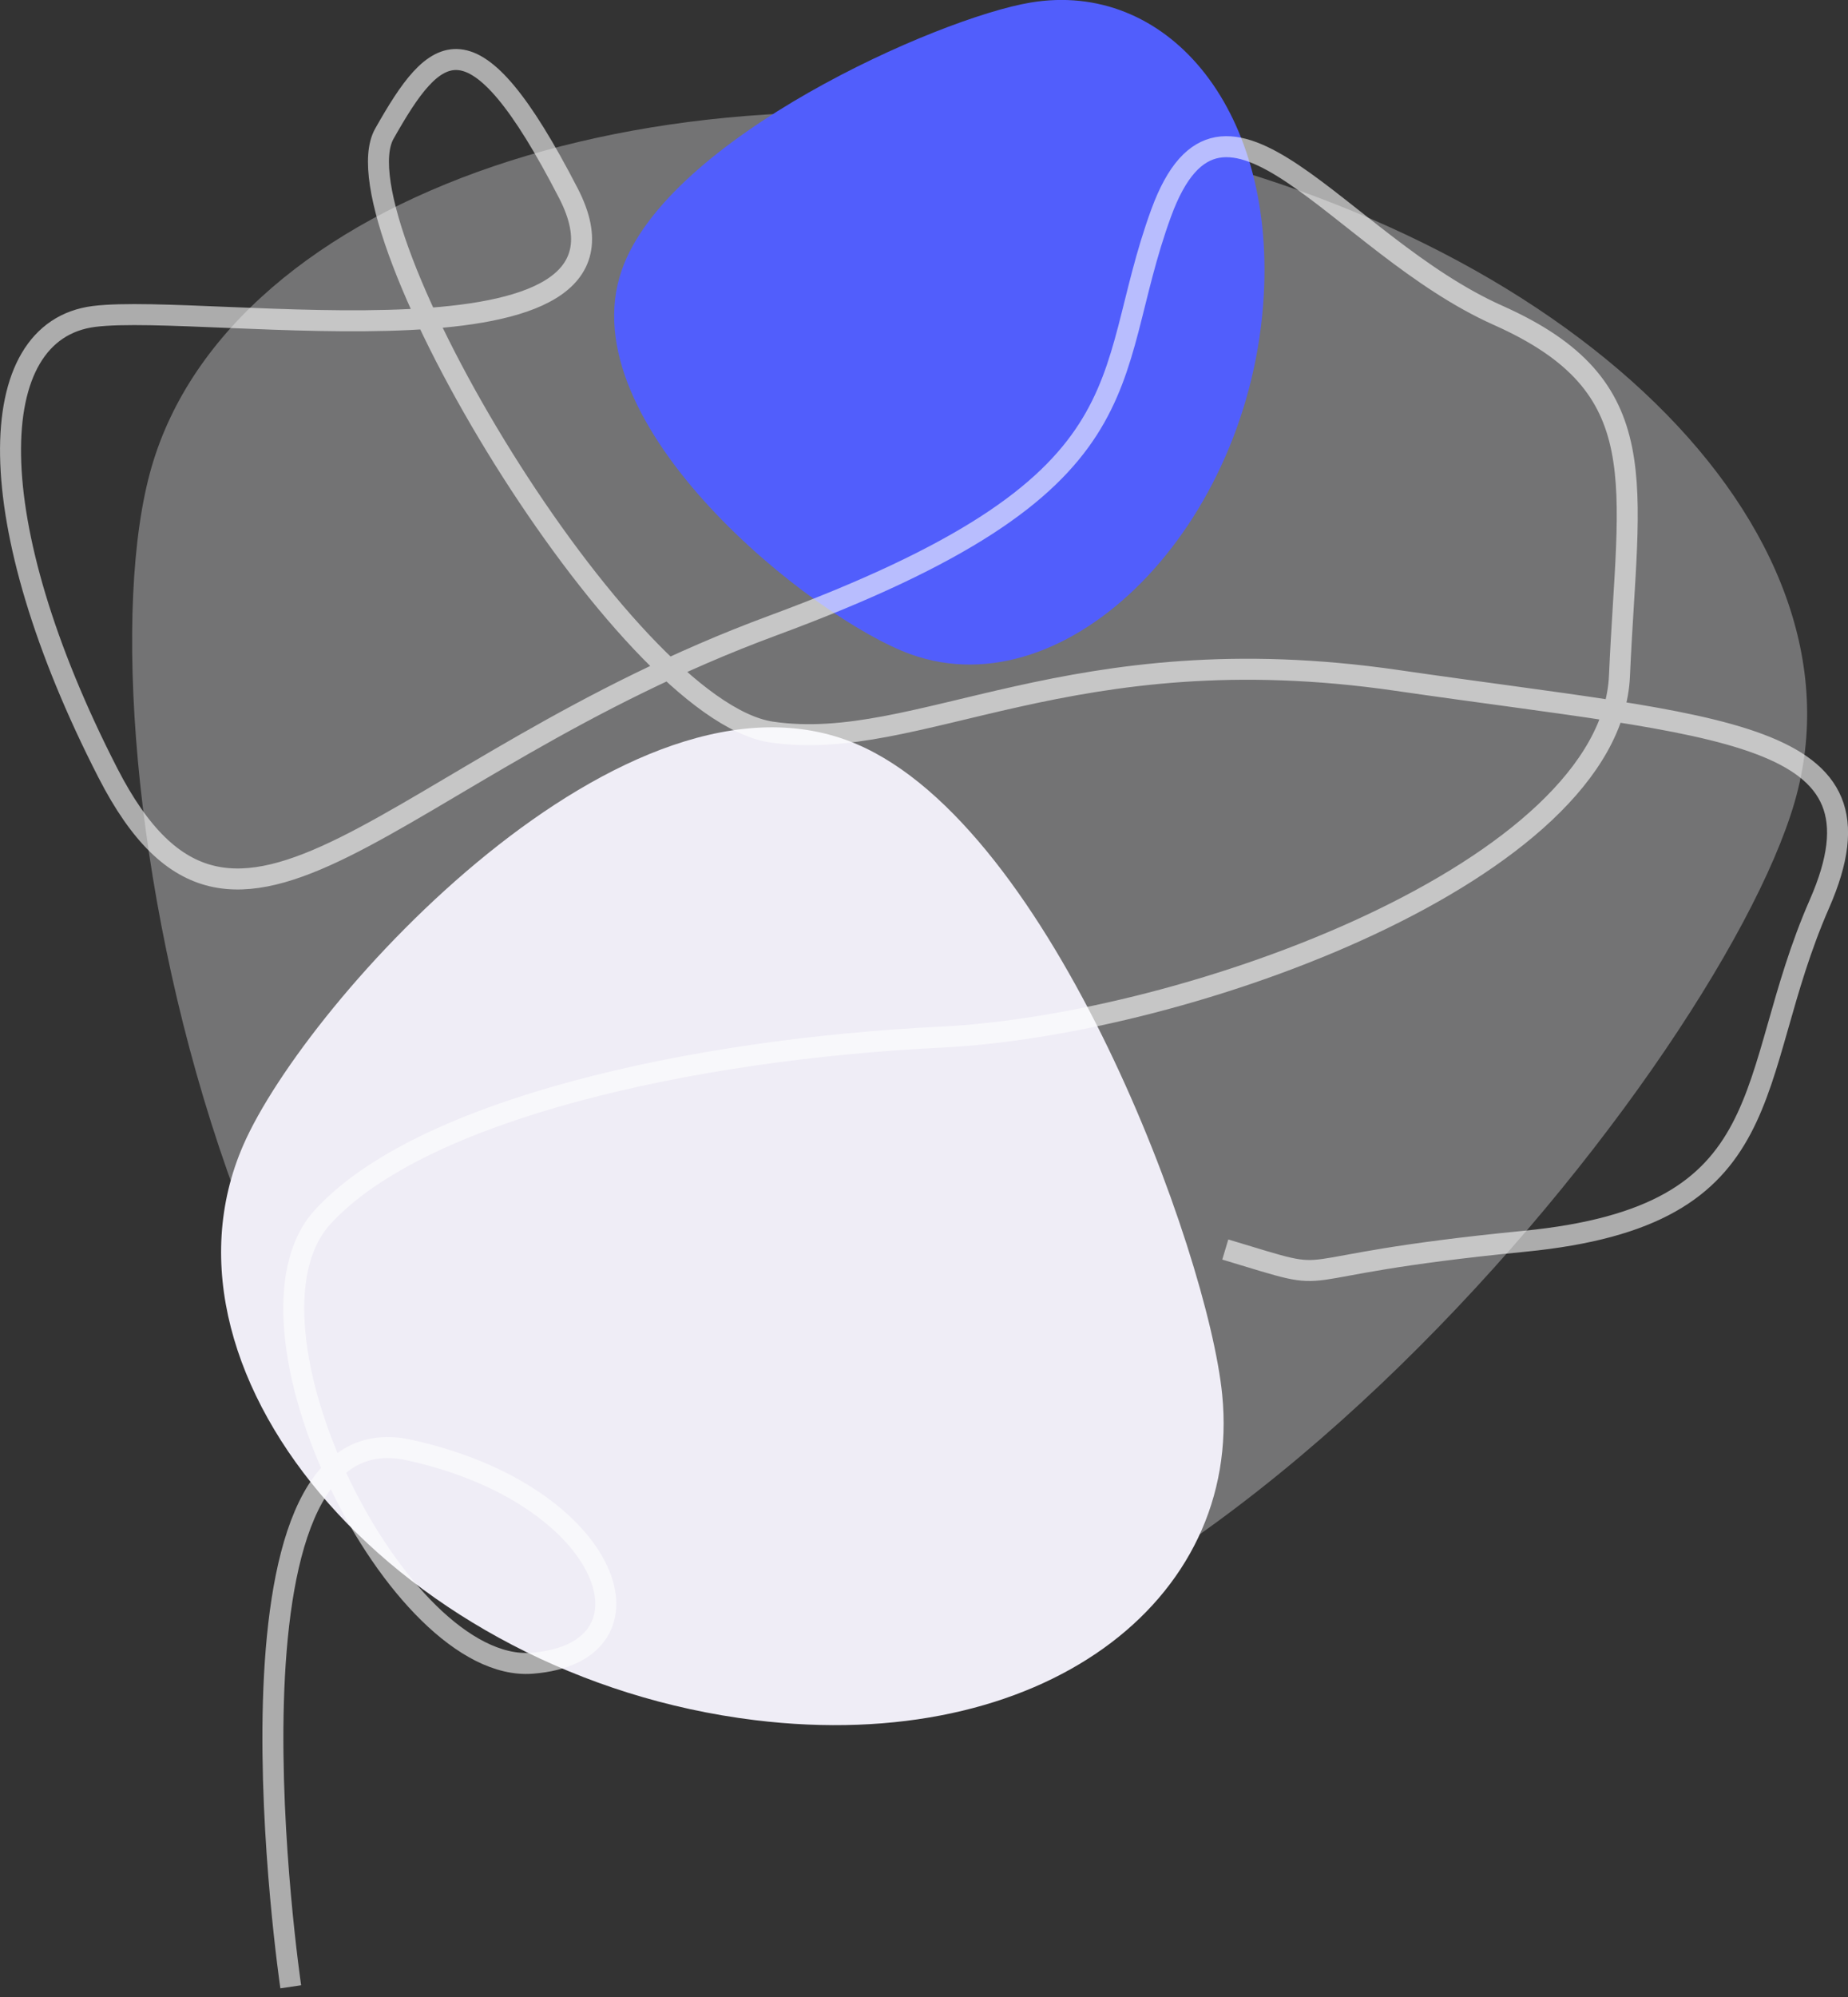 <svg id="Group_1_copy" data-name="Group 1 copy" xmlns="http://www.w3.org/2000/svg" width="671.692" height="725.525" viewBox="0 0 671.692 725.525">
  <rect x="0" y="0" width="671.692" height="725.525" fill="#333333" stroke="none"/>
  <defs>
    <style>
      .cls-1 {
        fill: #e1e0e4;
        opacity: 0.37;
      }

      .cls-1, .cls-2, .cls-3, .cls-4 {
        fill-rule: evenodd;
      }

      .cls-2 {
        fill: #efedf6;
      }

      .cls-3 {
        fill: #515efc;
      }

      .cls-4 {
        fill: none;
        stroke: #fff;
        stroke-width: 7.63px;
        opacity: 0.59;
      }
    </style>
  </defs>
  <path class="cls-1" d="M143.616,1734.55c28.81-99.28,185.847-152.51,350.753-118.89S769.6,1757.01,740.8,1856.3,502.9,2213.02,338,2179.4,114.807,1833.84,143.616,1734.55Z" transform="translate(-88.529 -1564.88)"/>
  <path id="Ellipse_1_copy_2" data-name="Ellipse 1 copy 2" class="cls-2" d="M532.756,2071.46c7.489,75.36-65.84,131.03-169.893,118.27-127.788-15.66-222.887-124.09-185.912-208.87,22.91-52.54,139.511-181.15,222.924-145.68C471.272,1865.55,527.612,2019.69,532.756,2071.46Z" transform="translate(-88.529 -1564.88)"/>
  <path id="Ellipse_1_copy_4" data-name="Ellipse 1 copy 4" class="cls-3" d="M463.087,1565.81c48.928-8.18,88.549,37.39,84.8,106.03-4.6,84.29-71.274,151.23-128.325,130.72-35.349-12.71-124.56-83.42-105.052-139.54C331.211,1614.98,429.479,1571.42,463.087,1565.81Z" transform="translate(-88.529 -1564.88)"/>
  <path class="cls-4" d="M194.21,2286.6s-31.155-211.24,43.011-194.99,93.391,73.78,44.623,77.46-111.774-122.96-76.062-162.08,134.143-60.95,224.731-65.36,243.575-60.74,246.646-131.29,13.9-105.05-44.1-130.9-99.945-98.77-122.482-37.2-1.464,98.28-141.252,149.91-194.692,144.93-241.589,53.5-45.755-160.69-5.01-165.82,207.4,23.05,172.386-44.78-48.406-54.28-66.883-21.6S315.2,1822.9,368.966,1830.8s108.515-36.02,227.335-18.75,181.47,17.44,153.535,81.18-11.963,113.24-107.271,122.56-62.533,16.85-108.682,2.99" transform="translate(-88.529 -1564.88)"/>
</svg>
